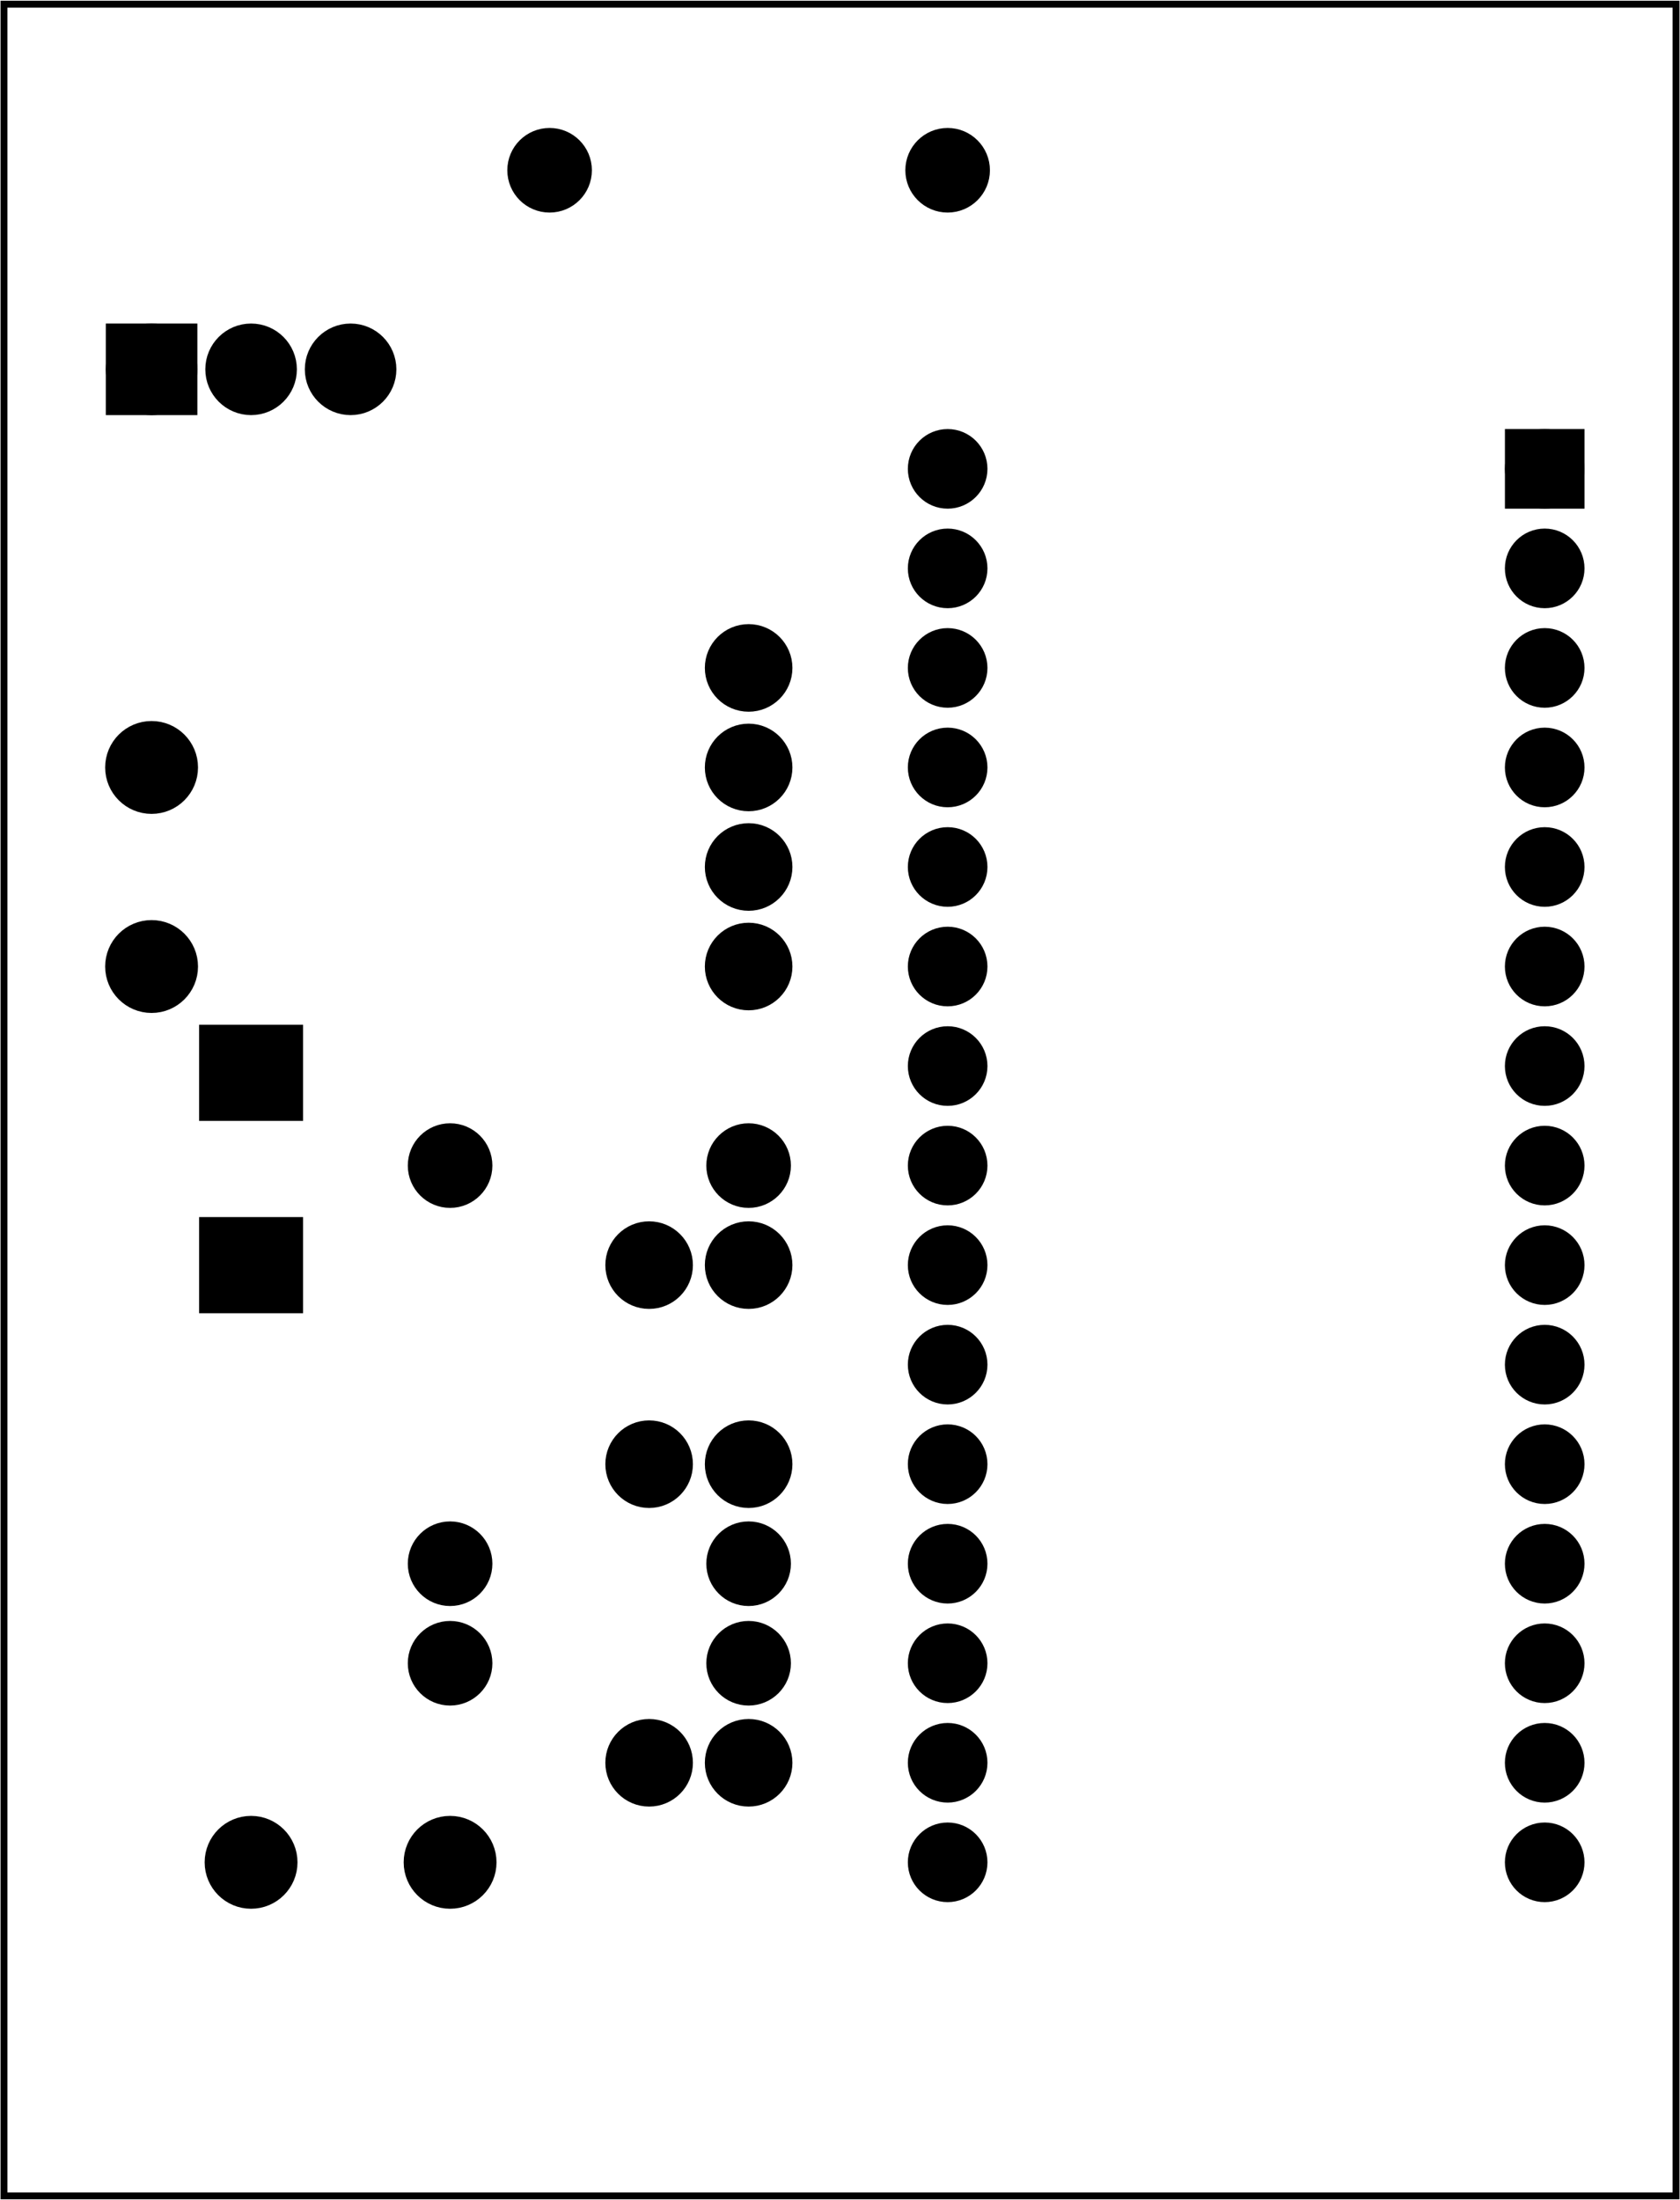 <?xml version='1.0' encoding='UTF-8' standalone='no'?>
<!-- Created with Fritzing (http://www.fritzing.org/) -->
<svg xmlns="http://www.w3.org/2000/svg" width="1.688in" xmlns:svg="http://www.w3.org/2000/svg" height="2.21in" viewBox="0 0 121.558 159.118" version="1.2"  baseProfile="tiny" y="0in" x="0in">
 <g transform="matrix(-1, 0, 0, 1, 121.558, 0)">
  <g partID="854830780">
   <g  id="board">
    <rect fill-opacity="0.5" width="120.982" height="158.542" stroke-width="0.5" stroke="black"  id="boardoutline" fill="none" y="0.288" x="0.288"/>
   </g>
  </g>
  <g partID="854873090">
   <g transform="translate(91.691,123.001)">
    <g transform="matrix(-1,2.77556e-16,-2.77556e-16,-1,0,0)">
     <g  id="copper0">
      <g  id="copper1">
       <!-- <rect width="55" x="10" y="10" fill="none" height="55" stroke="rgb(255, 191, 0)" stroke-width="20" /> -->
       <circle r="1.98" stroke-width="2.16" cy="2.7" stroke="black"  id="connector0pin" fill="black" cx="2.7"/>
       <circle r="1.98" stroke-width="2.16" cy="2.7" stroke="black"  id="connector1pin" fill="black" cx="24.3"/>
      </g>
     </g>
    </g>
   </g>
  </g>
  <g partID="854861350">
   <g transform="translate(91.691,87.001)">
    <g transform="matrix(-1,2.77556e-16,-2.77556e-16,-1,0,0)">
     <g  id="copper0">
      <g  id="copper1">
       <!-- <rect width="55" x="10" y="10" fill="none" height="55" stroke="rgb(255, 191, 0)" stroke-width="20" /> -->
       <circle r="1.98" stroke-width="2.16" cy="2.7" stroke="black"  id="connector0pin" fill="black" cx="2.7"/>
       <circle r="1.98" stroke-width="2.16" cy="2.7" stroke="black"  id="connector1pin" fill="black" cx="24.3"/>
      </g>
     </g>
    </g>
   </g>
  </g>
  <g partID="854860380">
   <g transform="translate(91.691,115.801)">
    <g transform="matrix(-1,0,0,-1,0,0)">
     <g  id="copper0">
      <g  id="copper1">
       <!-- <rect width="55" x="10" y="10" fill="none" height="55" stroke="rgb(255, 191, 0)" stroke-width="20" /> -->
       <circle r="1.98" stroke-width="2.16" cy="2.7" stroke="black"  id="connector0pin" fill="black" cx="2.7"/>
       <circle r="1.98" stroke-width="2.16" cy="2.7" stroke="black"  id="connector1pin" fill="black" cx="24.3"/>
      </g>
     </g>
    </g>
   </g>
  </g>
  <g partID="854777230">
   <g transform="translate(50.291,9.205)">
    <g  id="copper0">
     <g  id="copper1">
      <!-- <rect width="55" x="10" y="15.5" fill="none" height="55" stroke="rgb(255, 191, 0)" stroke-width="20" />  -->
      <circle r="1.98" stroke-width="2.16" cy="3.096" stroke="black"  id="connector0pin" fill="black" cx="2.7"/>
      <circle r="1.98" stroke-width="2.16" cy="3.096" stroke="black"  id="connector1pin" fill="black" cx="31.5"/>
     </g>
    </g>
   </g>
  </g>
  <g partID="854783080">
   <g transform="translate(119.23,41.101)">
    <g transform="matrix(-1,0,0,-1,0,0)">
     <g  id="copper0">
      <rect width="4.464" height="4.464" stroke-width="2.16" stroke="black"  fill="black" y="12.168" x="6.408"/>
      <circle r="2.232" stroke-width="2.16" cy="14.4" stroke="black"  id="connector0pad" fill="black" cx="8.64"/>
      <circle r="2.232" stroke-width="2.16" cy="14.4" stroke="black"  id="connector1pad" fill="black" cx="15.84"/>
      <circle r="2.232" stroke-width="2.16" cy="14.4" stroke="black"  id="connector2pad" fill="black" cx="23.04"/>
     </g>
    </g>
   </g>
  </g>
  <g partID="854836310">
   <g transform="translate(115.63,74.941)">
    <g transform="matrix(-1,0,0,-1,0,0)">
     <g  id="copper0">
      <circle r="2.279" stroke-width="2.16" cy="5.04" stroke="black"  id="connector0pin" fill="black" cx="5.04"/>
      <circle r="2.279" stroke-width="2.16" cy="19.44" stroke="black"  id="connector1pin" fill="black" cx="5.04"/>
     </g>
    </g>
   </g>
  </g>
  <g partID="854830800">
   <g transform="translate(83.951,139.741)">
    <g transform="matrix(0,-1,1,0,0,0)">
     <g  id="copper0">
      <circle r="2.279" stroke-width="2.16" cy="5.04" stroke="black"  id="connector0pin" fill="black" cx="5.04"/>
      <circle r="2.279" stroke-width="2.16" cy="19.44" stroke="black"  id="connector1pin" fill="black" cx="5.04"/>
     </g>
    </g>
   </g>
  </g>
  <g partID="854846750">
   <g transform="translate(108.934,74.471)">
    <g transform="matrix(1.249e-16,1,-1,1.249e-16,0,0)">
     <g flipped="1" id="copper0">
      <g transform="matrix(-1, 0, 0, 1, 20.149, 0)">
       <g>
        <g>
         <g>
          <rect width="6.236" stroke-linecap="round" height="6.803" stroke-width="0.72" stroke="black" id="connector1pad" fill="black" y="2.142" x="0" connectorname="C"/>
          <rect width="6.236" stroke-linecap="round" height="6.803" stroke-width="0.72" stroke="black" id="connector0pad" fill="black" y="2.142" x="13.912" connectorname="A"/>
          <g id="copper0"/>
         </g>
         <g/>
        </g>
       </g>
      </g>
     </g>
    </g>
   </g>
  </g>
  <g partID="854872950">
   <g transform="translate(79.63,122.461)">
    <g transform="matrix(0,1,-1,0,0,0)">
     <g  id="copper0">
      <circle r="2.088" stroke-width="2.16" cy="5.04" stroke="black"  id="connector0pin" fill="black" cx="5.04"/>
      <circle r="2.088" stroke-width="2.16" cy="12.24" stroke="black"  id="connector1pin" fill="black" cx="5.04"/>
     </g>
    </g>
   </g>
  </g>
  <g partID="854857230">
   <g transform="translate(79.63,86.461)">
    <g transform="matrix(0,1,-1,0,0,0)">
     <g  id="copper0">
      <circle r="2.088" stroke-width="2.16" cy="5.04" stroke="black"  id="connector0pin" fill="black" cx="5.04"/>
      <circle r="2.088" stroke-width="2.16" cy="12.24" stroke="black"  id="connector1pin" fill="black" cx="5.04"/>
     </g>
    </g>
   </g>
  </g>
  <g partID="854854880">
   <g transform="translate(79.63,100.861)">
    <g transform="matrix(0,1,-1,0,0,0)">
     <g  id="copper0">
      <circle r="2.088" stroke-width="2.16" cy="5.04" stroke="black"  id="connector0pin" fill="black" cx="5.04"/>
      <circle r="2.088" stroke-width="2.16" cy="12.24" stroke="black"  id="connector1pin" fill="black" cx="5.04"/>
     </g>
    </g>
   </g>
  </g>
  <g partID="854851230">
   <g transform="translate(62.35,43.261)">
    <g  id="copper0">
     <circle r="2.088" stroke-width="2.16" cy="5.04" stroke="black"  id="connector0pin" fill="black" cx="5.04"/>
     <circle r="2.088" stroke-width="2.16" cy="12.24" stroke="black"  id="connector1pin" fill="black" cx="5.04"/>
     <circle r="2.088" stroke-width="2.16" cy="19.44" stroke="black"  id="connector2pin" fill="black" cx="5.04"/>
     <circle r="2.088" stroke-width="2.16" cy="26.64" stroke="black"  id="connector3pin" fill="black" cx="5.04"/>
    </g>
   </g>
  </g>
  <g partID="854883230">
   <g transform="translate(6.19,23.101)">
    <g  id="copper0">
     <circle r="1.908" stroke-width="1.944" cy="10.8" stroke="black"  id="connector16pad" fill="black" cx="3.6"/>
     <rect width="3.814" height="3.816" stroke-width="1.944" stroke="black"  fill="black" y="8.892" x="1.692"/>
     <circle r="1.908" stroke-width="1.944" cy="18" stroke="black"  id="connector17pad" fill="black" cx="3.6"/>
     <circle r="1.908" stroke-width="1.944" cy="25.2" stroke="black"  id="connector18pad" fill="black" cx="3.6"/>
     <circle r="1.908" stroke-width="1.944" cy="32.4" stroke="black"  id="connector19pad" fill="black" cx="3.6"/>
     <circle r="1.908" stroke-width="1.944" cy="39.6" stroke="black"  id="connector20pad" fill="black" cx="3.6"/>
     <circle r="1.908" stroke-width="1.944" cy="46.8" stroke="black"  id="connector21pad" fill="black" cx="3.6"/>
     <circle r="1.908" stroke-width="1.944" cy="54" stroke="black"  id="connector22pad" fill="black" cx="3.6"/>
     <circle r="1.908" stroke-width="1.944" cy="61.2" stroke="black"  id="connector23pad" fill="black" cx="3.6"/>
     <circle r="1.908" stroke-width="1.944" cy="68.4" stroke="black"  id="connector24pad" fill="black" cx="3.6"/>
     <circle r="1.908" stroke-width="1.944" cy="75.6" stroke="black"  id="connector25pad" fill="black" cx="3.6"/>
     <circle r="1.908" stroke-width="1.944" cy="82.8" stroke="black"  id="connector26pad" fill="black" cx="3.6"/>
     <circle r="1.908" stroke-width="1.944" cy="90" stroke="black"  id="connector27pad" fill="black" cx="3.6"/>
     <circle r="1.908" stroke-width="1.944" cy="97.2" stroke="black"  id="connector28pad" fill="black" cx="3.6"/>
     <circle r="1.908" stroke-width="1.944" cy="104.4" stroke="black"  id="connector29pad" fill="black" cx="3.6"/>
     <circle r="1.908" stroke-width="1.944" cy="111.6" stroke="black"  id="connector30pad" fill="black" cx="3.6"/>
     <circle r="1.908" stroke-width="1.944" cy="10.8" stroke="black"  id="connector31pad" fill="black" cx="46.8"/>
     <circle r="1.908" stroke-width="1.944" cy="18" stroke="black"  id="connector32pad" fill="black" cx="46.8"/>
     <circle r="1.908" stroke-width="1.944" cy="25.2" stroke="black"  id="connector33pad" fill="black" cx="46.8"/>
     <circle r="1.908" stroke-width="1.944" cy="32.4" stroke="black"  id="connector34pad" fill="black" cx="46.8"/>
     <circle r="1.908" stroke-width="1.944" cy="39.6" stroke="black"  id="connector35pad" fill="black" cx="46.8"/>
     <circle r="1.908" stroke-width="1.944" cy="46.8" stroke="black"  id="connector36pad" fill="black" cx="46.8"/>
     <circle r="1.908" stroke-width="1.944" cy="54" stroke="black"  id="connector37pad" fill="black" cx="46.8"/>
     <circle r="1.908" stroke-width="1.944" cy="61.2" stroke="black"  id="connector38pad" fill="black" cx="46.8"/>
     <circle r="1.908" stroke-width="1.944" cy="68.4" stroke="black"  id="connector39pad" fill="black" cx="46.8"/>
     <circle r="1.908" stroke-width="1.944" cy="75.6" stroke="black"  id="connector40pad" fill="black" cx="46.8"/>
     <circle r="1.908" stroke-width="1.944" cy="82.8" stroke="black"  id="connector41pad" fill="black" cx="46.8"/>
     <circle r="1.908" stroke-width="1.944" cy="90" stroke="black"  id="connector42pad" fill="black" cx="46.8"/>
     <circle r="1.908" stroke-width="1.944" cy="97.2" stroke="black"  id="connector43pad" fill="black" cx="46.8"/>
     <circle r="1.908" stroke-width="1.944" cy="104.4" stroke="black"  id="connector44pad" fill="black" cx="46.8"/>
     <circle r="1.908" stroke-width="1.944" cy="111.6" stroke="black"  id="connector45pad" fill="black" cx="46.8"/>
    </g>
   </g>
  </g>
 </g>
</svg>
